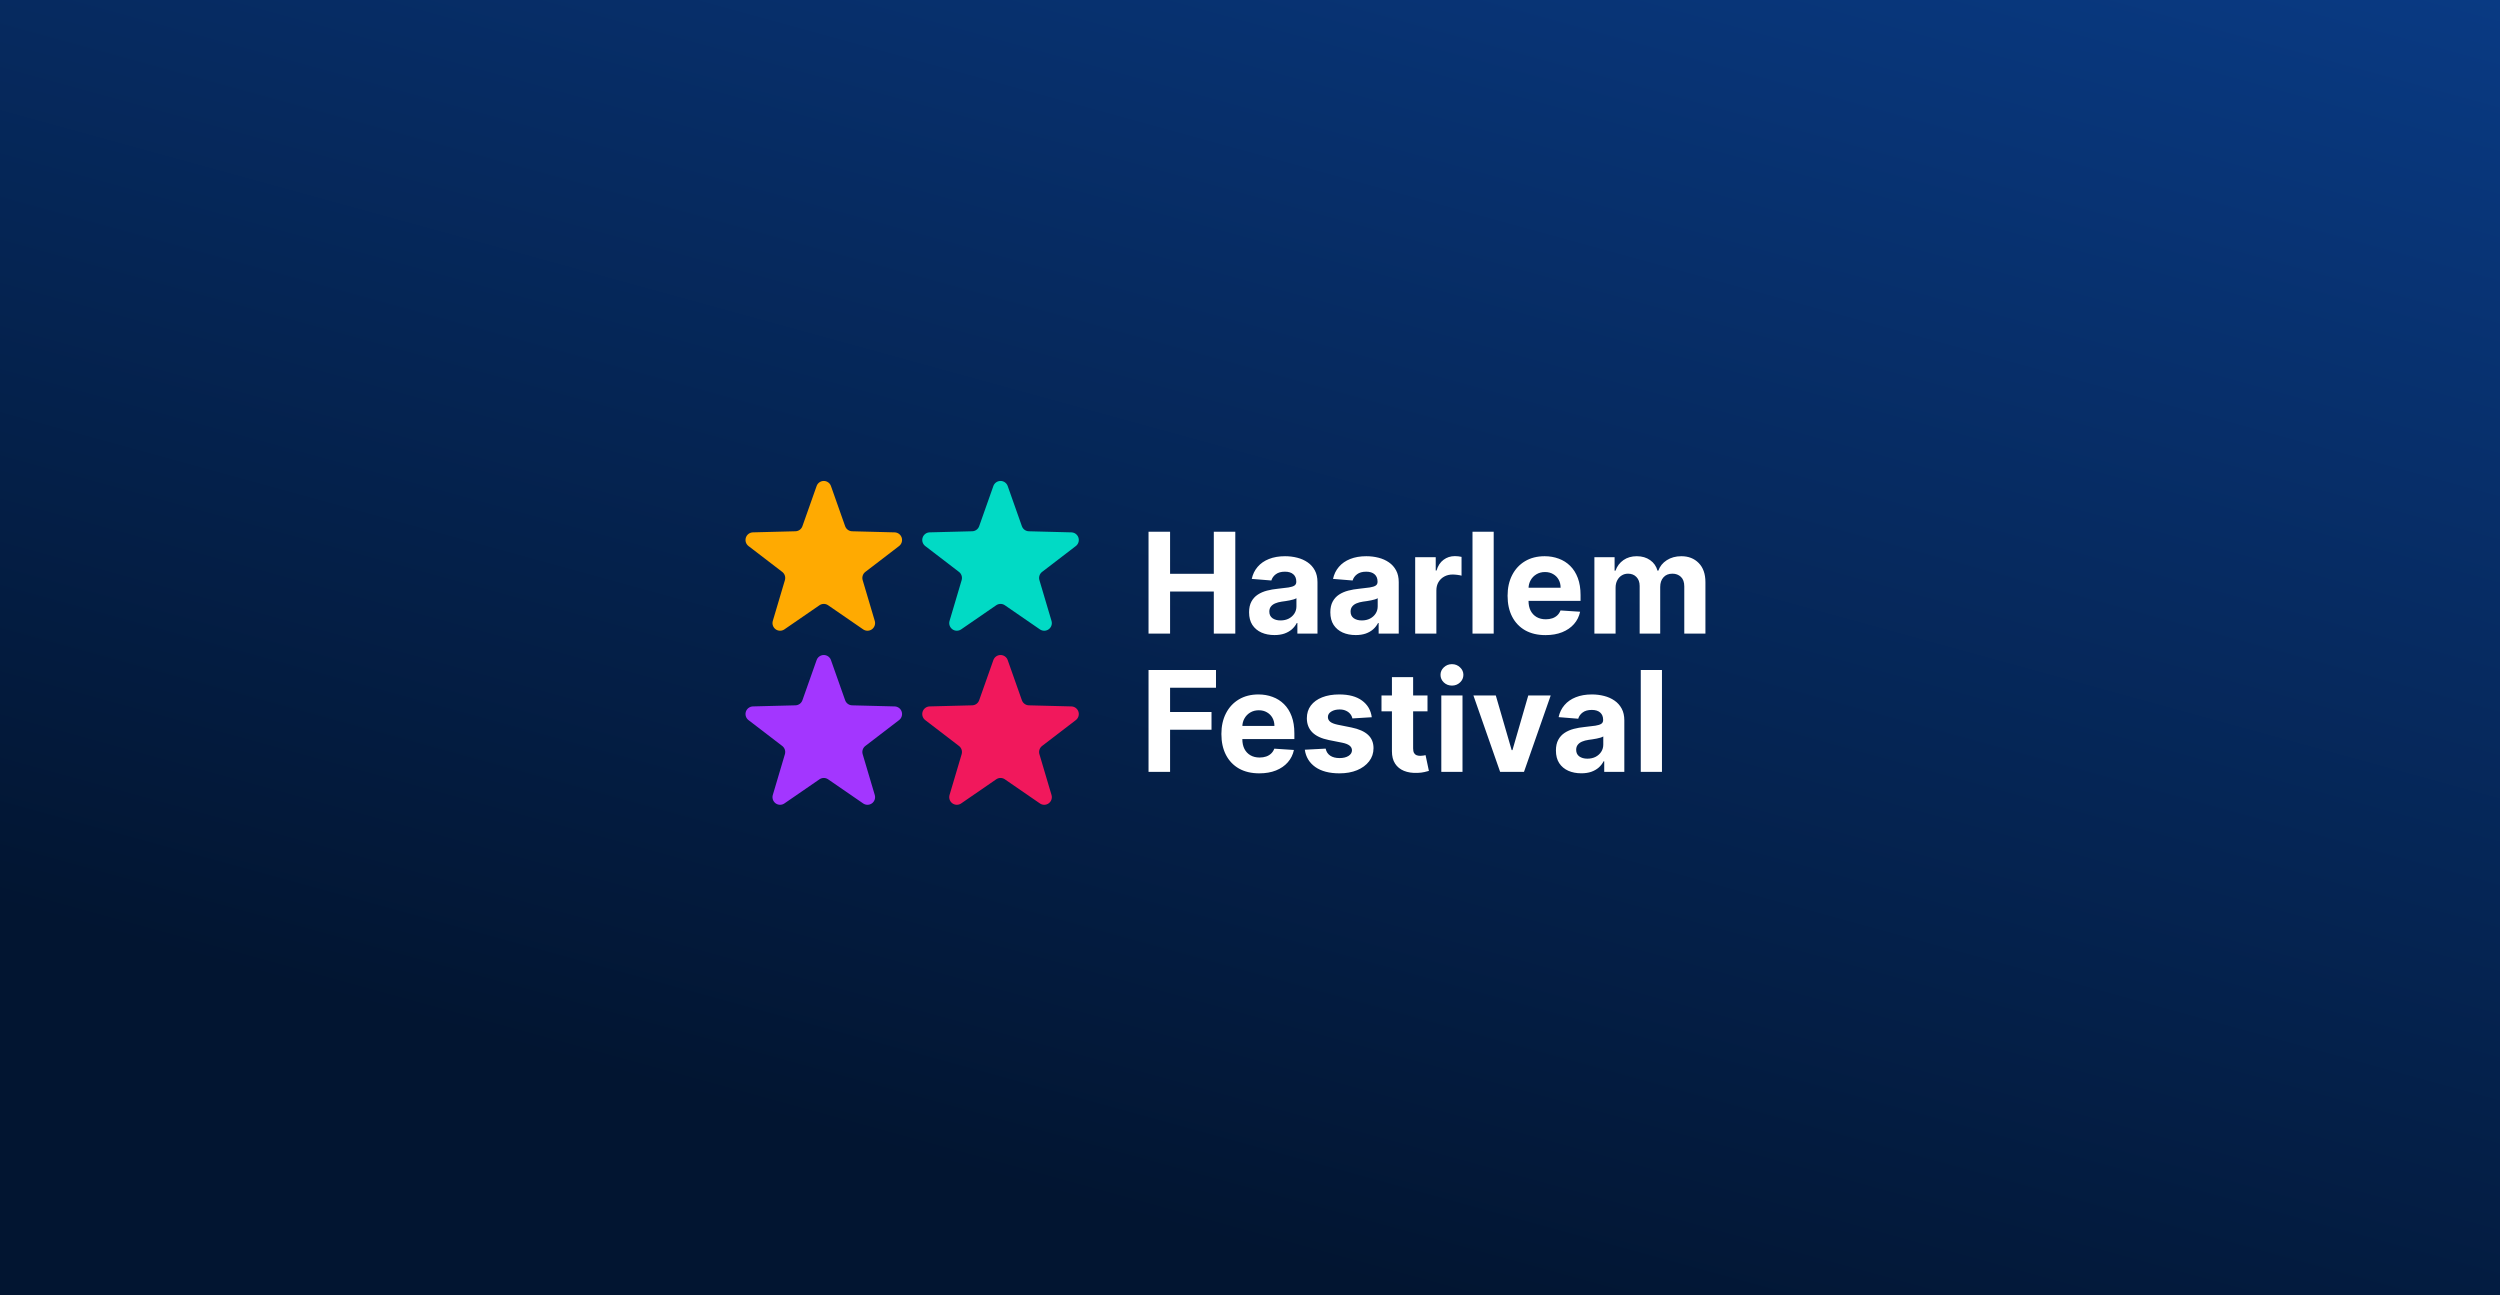 <svg width="1160" height="601" viewBox="0 0 1160 601" fill="none" xmlns="http://www.w3.org/2000/svg">
<rect x="0" y="0" width="1160" height="601" fill="#333333" stroke="none"/>
<rect width="1160" height="601" fill="url(#paint0_linear_415_128)"/>
<path d="M532.921 294V246.727H542.916V266.232H563.205V246.727H573.177V294H563.205V274.472H542.916V294H532.921ZM591.343 294.669C589.081 294.669 587.065 294.277 585.295 293.492C583.525 292.692 582.125 291.515 581.094 289.961C580.078 288.391 579.571 286.437 579.571 284.098C579.571 282.128 579.932 280.474 580.656 279.135C581.379 277.796 582.364 276.719 583.61 275.903C584.857 275.088 586.272 274.472 587.857 274.057C589.458 273.641 591.135 273.349 592.889 273.18C594.951 272.964 596.613 272.764 597.875 272.58C599.137 272.379 600.052 272.087 600.622 271.702C601.191 271.318 601.476 270.748 601.476 269.994V269.856C601.476 268.394 601.014 267.263 600.091 266.463C599.183 265.663 597.89 265.262 596.213 265.262C594.443 265.262 593.035 265.655 591.989 266.44C590.943 267.209 590.25 268.179 589.912 269.348L580.817 268.609C581.279 266.455 582.187 264.593 583.541 263.023C584.895 261.438 586.642 260.223 588.781 259.376C590.935 258.515 593.428 258.084 596.259 258.084C598.229 258.084 600.114 258.315 601.914 258.776C603.73 259.238 605.338 259.953 606.739 260.923C608.154 261.892 609.27 263.139 610.086 264.662C610.901 266.17 611.309 267.978 611.309 270.087V294H601.984V289.083H601.707C601.137 290.191 600.376 291.169 599.422 292.015C598.467 292.846 597.321 293.5 595.982 293.977C594.643 294.439 593.097 294.669 591.343 294.669ZM594.159 287.883C595.605 287.883 596.882 287.598 597.99 287.029C599.098 286.444 599.968 285.66 600.599 284.675C601.23 283.69 601.545 282.574 601.545 281.328V277.565C601.237 277.765 600.814 277.95 600.276 278.119C599.752 278.273 599.16 278.419 598.498 278.558C597.837 278.681 597.175 278.796 596.513 278.904C595.851 278.996 595.251 279.081 594.713 279.158C593.559 279.327 592.551 279.597 591.689 279.966C590.827 280.335 590.158 280.835 589.681 281.466C589.204 282.082 588.965 282.851 588.965 283.775C588.965 285.113 589.45 286.137 590.419 286.844C591.404 287.537 592.651 287.883 594.159 287.883ZM629.048 294.669C626.786 294.669 624.77 294.277 623 293.492C621.231 292.692 619.83 291.515 618.799 289.961C617.784 288.391 617.276 286.437 617.276 284.098C617.276 282.128 617.637 280.474 618.361 279.135C619.084 277.796 620.069 276.719 621.315 275.903C622.562 275.088 623.977 274.472 625.562 274.057C627.163 273.641 628.84 273.349 630.594 273.18C632.656 272.964 634.318 272.764 635.58 272.58C636.842 272.379 637.758 272.087 638.327 271.702C638.896 271.318 639.181 270.748 639.181 269.994V269.856C639.181 268.394 638.719 267.263 637.796 266.463C636.888 265.663 635.595 265.262 633.918 265.262C632.148 265.262 630.74 265.655 629.694 266.44C628.648 267.209 627.955 268.179 627.617 269.348L618.522 268.609C618.984 266.455 619.892 264.593 621.246 263.023C622.6 261.438 624.347 260.223 626.486 259.376C628.64 258.515 631.133 258.084 633.964 258.084C635.934 258.084 637.819 258.315 639.619 258.776C641.435 259.238 643.043 259.953 644.444 260.923C645.859 261.892 646.975 263.139 647.791 264.662C648.606 266.17 649.014 267.978 649.014 270.087V294H639.689V289.083H639.412C638.842 290.191 638.081 291.169 637.127 292.015C636.173 292.846 635.026 293.5 633.687 293.977C632.349 294.439 630.802 294.669 629.048 294.669ZM631.864 287.883C633.31 287.883 634.588 287.598 635.695 287.029C636.803 286.444 637.673 285.66 638.304 284.675C638.935 283.69 639.25 282.574 639.25 281.328V277.565C638.942 277.765 638.519 277.95 637.981 278.119C637.457 278.273 636.865 278.419 636.203 278.558C635.542 278.681 634.88 278.796 634.218 278.904C633.557 278.996 632.956 279.081 632.418 279.158C631.264 279.327 630.256 279.597 629.394 279.966C628.532 280.335 627.863 280.835 627.386 281.466C626.909 282.082 626.67 282.851 626.67 283.775C626.67 285.113 627.155 286.137 628.124 286.844C629.109 287.537 630.356 287.883 631.864 287.883ZM656.643 294V258.545H666.176V264.732H666.545C667.191 262.531 668.276 260.869 669.8 259.746C671.323 258.607 673.077 258.038 675.062 258.038C675.555 258.038 676.086 258.068 676.655 258.13C677.225 258.192 677.725 258.276 678.156 258.384V267.109C677.694 266.971 677.055 266.847 676.24 266.74C675.424 266.632 674.678 266.578 674.001 266.578C672.554 266.578 671.262 266.894 670.123 267.525C669 268.14 668.107 269.002 667.445 270.11C666.799 271.218 666.476 272.495 666.476 273.941V294H656.643ZM693.073 246.727V294H683.239V246.727H693.073ZM717.107 294.692C713.46 294.692 710.321 293.954 707.689 292.477C705.073 290.984 703.058 288.876 701.642 286.152C700.226 283.413 699.518 280.174 699.518 276.434C699.518 272.787 700.226 269.587 701.642 266.832C703.058 264.078 705.05 261.931 707.62 260.392C710.205 258.853 713.237 258.084 716.715 258.084C719.054 258.084 721.231 258.461 723.247 259.215C725.278 259.953 727.048 261.069 728.556 262.562C730.079 264.054 731.264 265.932 732.111 268.194C732.957 270.441 733.38 273.072 733.38 276.088V278.789H703.442V272.695H724.124C724.124 271.279 723.816 270.025 723.201 268.933C722.585 267.84 721.731 266.986 720.639 266.37C719.561 265.739 718.307 265.424 716.876 265.424C715.384 265.424 714.06 265.77 712.906 266.463C711.767 267.14 710.875 268.055 710.229 269.21C709.582 270.348 709.251 271.618 709.236 273.018V278.812C709.236 280.566 709.559 282.082 710.205 283.359C710.867 284.636 711.798 285.621 712.998 286.314C714.199 287.006 715.622 287.352 717.269 287.352C718.361 287.352 719.361 287.198 720.269 286.891C721.177 286.583 721.954 286.121 722.601 285.506C723.247 284.89 723.739 284.136 724.078 283.244L733.172 283.844C732.711 286.029 731.764 287.937 730.333 289.568C728.918 291.184 727.086 292.446 724.84 293.354C722.608 294.246 720.031 294.692 717.107 294.692ZM739.797 294V258.545H749.169V264.801H749.584C750.323 262.723 751.554 261.085 753.277 259.884C755.001 258.684 757.063 258.084 759.463 258.084C761.895 258.084 763.964 258.692 765.672 259.907C767.381 261.108 768.519 262.739 769.089 264.801H769.458C770.181 262.77 771.489 261.146 773.382 259.93C775.29 258.699 777.544 258.084 780.145 258.084C783.454 258.084 786.139 259.138 788.201 261.246C790.278 263.339 791.317 266.309 791.317 270.156V294H781.507V272.095C781.507 270.125 780.984 268.648 779.937 267.663C778.891 266.678 777.583 266.186 776.013 266.186C774.228 266.186 772.836 266.755 771.835 267.894C770.835 269.017 770.335 270.502 770.335 272.349V294H760.802V271.887C760.802 270.148 760.302 268.763 759.302 267.732C758.317 266.701 757.017 266.186 755.401 266.186C754.308 266.186 753.323 266.463 752.446 267.017C751.584 267.555 750.9 268.317 750.392 269.302C749.884 270.271 749.63 271.41 749.63 272.718V294H739.797Z" fill="white"/>
<path d="M532.921 358.14V310.867H564.221V319.107H542.916V330.372H562.143V338.612H542.916V358.14H532.921ZM584.314 358.832C580.667 358.832 577.528 358.093 574.896 356.616C572.28 355.124 570.265 353.015 568.849 350.292C567.433 347.553 566.725 344.313 566.725 340.574C566.725 336.927 567.433 333.726 568.849 330.972C570.265 328.217 572.257 326.071 574.827 324.532C577.412 322.993 580.444 322.223 583.922 322.223C586.261 322.223 588.438 322.6 590.454 323.354C592.485 324.093 594.255 325.209 595.763 326.701C597.286 328.194 598.471 330.071 599.318 332.334C600.164 334.58 600.587 337.212 600.587 340.228V342.928H570.649V336.835H591.331C591.331 335.419 591.023 334.165 590.408 333.072C589.792 331.98 588.938 331.126 587.846 330.51C586.769 329.879 585.514 329.564 584.083 329.564C582.591 329.564 581.267 329.91 580.113 330.602C578.974 331.279 578.082 332.195 577.436 333.349C576.789 334.488 576.458 335.757 576.443 337.158V342.951C576.443 344.706 576.766 346.221 577.412 347.499C578.074 348.776 579.005 349.761 580.205 350.453C581.406 351.146 582.829 351.492 584.476 351.492C585.568 351.492 586.568 351.338 587.476 351.03C588.384 350.723 589.161 350.261 589.808 349.645C590.454 349.03 590.946 348.276 591.285 347.383L600.379 347.983C599.918 350.169 598.971 352.077 597.54 353.708C596.125 355.324 594.293 356.585 592.047 357.493C589.815 358.386 587.238 358.832 584.314 358.832ZM636.503 332.795L627.501 333.349C627.347 332.58 627.017 331.887 626.509 331.272C626.001 330.641 625.331 330.141 624.501 329.771C623.685 329.387 622.708 329.194 621.569 329.194C620.046 329.194 618.761 329.517 617.714 330.164C616.668 330.795 616.145 331.641 616.145 332.703C616.145 333.549 616.483 334.265 617.16 334.85C617.837 335.434 618.999 335.904 620.646 336.258L627.063 337.55C630.51 338.258 633.079 339.397 634.772 340.966C636.465 342.536 637.311 344.598 637.311 347.152C637.311 349.476 636.626 351.515 635.257 353.269C633.903 355.024 632.041 356.393 629.671 357.378C627.317 358.347 624.601 358.832 621.523 358.832C616.829 358.832 613.09 357.855 610.305 355.901C607.535 353.931 605.912 351.253 605.434 347.868L615.106 347.36C615.398 348.791 616.106 349.884 617.23 350.638C618.353 351.377 619.792 351.746 621.546 351.746C623.269 351.746 624.654 351.415 625.701 350.753C626.763 350.076 627.301 349.207 627.317 348.145C627.301 347.252 626.924 346.522 626.186 345.952C625.447 345.367 624.308 344.921 622.769 344.613L616.629 343.39C613.167 342.698 610.59 341.497 608.897 339.789C607.22 338.081 606.381 335.904 606.381 333.257C606.381 330.979 606.996 329.017 608.227 327.371C609.474 325.724 611.22 324.455 613.467 323.562C615.729 322.67 618.376 322.223 621.407 322.223C625.885 322.223 629.409 323.17 631.979 325.063C634.564 326.955 636.073 329.533 636.503 332.795ZM662.361 322.685V330.071H641.01V322.685H662.361ZM645.858 314.191H655.691V347.245C655.691 348.153 655.829 348.861 656.106 349.368C656.383 349.861 656.768 350.207 657.26 350.407C657.768 350.607 658.353 350.707 659.014 350.707C659.476 350.707 659.938 350.669 660.399 350.592C660.861 350.499 661.215 350.43 661.461 350.384L663.008 357.701C662.515 357.855 661.823 358.032 660.93 358.232C660.038 358.447 658.953 358.578 657.676 358.624C655.306 358.717 653.228 358.401 651.443 357.678C649.674 356.955 648.297 355.831 647.312 354.308C646.327 352.785 645.842 350.861 645.858 348.537V314.191ZM668.767 358.14V322.685H678.6V358.14H668.767ZM673.706 318.115C672.245 318.115 670.99 317.63 669.944 316.661C668.913 315.676 668.397 314.499 668.397 313.129C668.397 311.775 668.913 310.613 669.944 309.644C670.99 308.659 672.245 308.166 673.706 308.166C675.168 308.166 676.415 308.659 677.446 309.644C678.492 310.613 679.015 311.775 679.015 313.129C679.015 314.499 678.492 315.676 677.446 316.661C676.415 317.63 675.168 318.115 673.706 318.115ZM719.531 322.685L707.135 358.14H696.056L683.661 322.685H694.048L701.411 348.053H701.78L709.121 322.685H719.531ZM733.721 358.809C731.459 358.809 729.443 358.417 727.673 357.632C725.903 356.832 724.503 355.654 723.472 354.1C722.456 352.531 721.949 350.576 721.949 348.237C721.949 346.268 722.31 344.613 723.033 343.275C723.757 341.936 724.742 340.859 725.988 340.043C727.234 339.227 728.65 338.612 730.235 338.196C731.836 337.781 733.513 337.489 735.267 337.319C737.329 337.104 738.991 336.904 740.253 336.719C741.515 336.519 742.43 336.227 743 335.842C743.569 335.457 743.854 334.888 743.854 334.134V333.995C743.854 332.534 743.392 331.403 742.469 330.602C741.561 329.802 740.268 329.402 738.591 329.402C736.821 329.402 735.413 329.794 734.367 330.579C733.321 331.349 732.628 332.318 732.29 333.488L723.195 332.749C723.657 330.595 724.565 328.733 725.919 327.163C727.273 325.578 729.02 324.362 731.158 323.516C733.313 322.654 735.806 322.223 738.637 322.223C740.607 322.223 742.492 322.454 744.292 322.916C746.108 323.378 747.716 324.093 749.117 325.063C750.532 326.032 751.648 327.278 752.464 328.802C753.279 330.31 753.687 332.118 753.687 334.226V358.14H744.362V353.223H744.085C743.515 354.331 742.754 355.308 741.799 356.155C740.845 356.986 739.699 357.64 738.36 358.117C737.021 358.578 735.475 358.809 733.721 358.809ZM736.537 352.023C737.983 352.023 739.26 351.738 740.368 351.169C741.476 350.584 742.346 349.799 742.977 348.814C743.608 347.83 743.923 346.714 743.923 345.467V341.705C743.615 341.905 743.192 342.09 742.653 342.259C742.13 342.413 741.538 342.559 740.876 342.698C740.214 342.821 739.553 342.936 738.891 343.044C738.229 343.136 737.629 343.221 737.091 343.298C735.937 343.467 734.929 343.736 734.067 344.106C733.205 344.475 732.536 344.975 732.059 345.606C731.582 346.221 731.343 346.991 731.343 347.914C731.343 349.253 731.828 350.276 732.797 350.984C733.782 351.677 735.029 352.023 736.537 352.023ZM771.149 310.867V358.14H761.316V310.867H771.149Z" fill="white"/>
<path d="M378.91 225.518C379.154 224.829 379.605 224.233 380.2 223.811C380.796 223.389 381.507 223.162 382.237 223.162C382.966 223.162 383.678 223.389 384.273 223.811C384.869 224.233 385.32 224.829 385.563 225.518L392.146 244.155C392.384 244.83 392.821 245.416 393.399 245.837C393.977 246.258 394.669 246.493 395.383 246.512L415.116 247.018C415.847 247.036 416.553 247.282 417.138 247.72C417.723 248.158 418.158 248.767 418.384 249.463C418.609 250.16 418.614 250.909 418.396 251.608C418.179 252.307 417.751 252.922 417.171 253.367L401.514 265.367C400.946 265.803 400.524 266.402 400.304 267.084C400.083 267.766 400.074 268.499 400.278 269.186L405.894 288.112C406.102 288.813 406.088 289.562 405.855 290.255C405.621 290.948 405.179 291.552 404.589 291.982C403.999 292.413 403.291 292.65 402.561 292.66C401.831 292.671 401.116 292.454 400.515 292.04L384.236 280.832C383.648 280.428 382.952 280.211 382.239 280.211C381.525 280.211 380.829 280.428 380.241 280.832L363.959 292.037C363.357 292.451 362.642 292.667 361.913 292.657C361.183 292.647 360.475 292.41 359.885 291.979C359.295 291.548 358.853 290.945 358.619 290.252C358.385 289.559 358.372 288.81 358.58 288.109L364.195 269.186C364.4 268.498 364.391 267.764 364.17 267.081C363.948 266.399 363.525 265.8 362.957 265.364L347.299 253.363C346.719 252.918 346.291 252.304 346.074 251.605C345.857 250.906 345.861 250.156 346.086 249.46C346.312 248.763 346.747 248.154 347.332 247.716C347.917 247.278 348.624 247.033 349.354 247.014L369.087 246.508C369.801 246.49 370.493 246.254 371.071 245.834C371.649 245.413 372.086 244.826 372.324 244.151L378.91 225.518Z" fill="#FFAA01"/>
<path d="M378.91 306.281C379.154 305.592 379.605 304.995 380.2 304.573C380.796 304.151 381.507 303.925 382.237 303.925C382.966 303.925 383.678 304.151 384.273 304.573C384.869 304.995 385.32 305.592 385.563 306.281L392.146 324.917C392.384 325.592 392.821 326.179 393.399 326.6C393.977 327.021 394.669 327.256 395.383 327.274L415.116 327.78C415.847 327.799 416.553 328.044 417.138 328.482C417.723 328.92 418.158 329.53 418.384 330.226C418.609 330.923 418.614 331.672 418.396 332.371C418.179 333.07 417.751 333.684 417.171 334.129L401.514 346.13C400.946 346.566 400.524 347.165 400.304 347.847C400.083 348.528 400.074 349.261 400.278 349.948L405.894 368.875C406.102 369.576 406.088 370.325 405.855 371.018C405.621 371.711 405.179 372.314 404.589 372.745C403.999 373.176 403.291 373.413 402.561 373.423C401.831 373.434 401.116 373.217 400.515 372.803L384.236 361.595C383.648 361.19 382.952 360.974 382.239 360.974C381.525 360.974 380.829 361.19 380.241 361.595L363.959 372.8C363.357 373.213 362.642 373.43 361.913 373.42C361.183 373.409 360.475 373.172 359.885 372.742C359.295 372.311 358.853 371.707 358.619 371.014C358.385 370.321 358.372 369.573 358.58 368.871L364.195 349.948C364.4 349.261 364.391 348.527 364.17 347.844C363.948 347.161 363.525 346.562 362.957 346.126L347.299 334.126C346.719 333.681 346.291 333.067 346.074 332.368C345.857 331.668 345.861 330.919 346.086 330.223C346.312 329.526 346.747 328.917 347.332 328.479C347.917 328.041 348.624 327.795 349.354 327.777L369.087 327.271C369.801 327.252 370.493 327.017 371.071 326.596C371.649 326.176 372.086 325.589 372.324 324.914L378.91 306.281Z" fill="#A336FF"/>
<path d="M460.92 225.518C461.164 224.829 461.614 224.233 462.21 223.811C462.806 223.389 463.517 223.162 464.247 223.162C464.976 223.162 465.687 223.389 466.283 223.811C466.879 224.233 467.329 224.829 467.573 225.518L474.156 244.155C474.394 244.83 474.831 245.416 475.409 245.837C475.987 246.258 476.678 246.493 477.392 246.512L497.126 247.018C497.856 247.036 498.563 247.282 499.148 247.72C499.733 248.158 500.168 248.767 500.394 249.463C500.619 250.16 500.623 250.909 500.406 251.608C500.189 252.307 499.761 252.922 499.18 253.367L483.523 265.367C482.956 265.803 482.534 266.402 482.313 267.084C482.093 267.766 482.084 268.499 482.288 269.186L487.904 288.112C488.112 288.813 488.098 289.562 487.864 290.255C487.631 290.948 487.188 291.552 486.599 291.982C486.009 292.413 485.3 292.65 484.571 292.66C483.841 292.671 483.126 292.454 482.524 292.04L466.246 280.832C465.658 280.428 464.962 280.211 464.248 280.211C463.535 280.211 462.839 280.428 462.251 280.832L445.969 292.037C445.367 292.451 444.652 292.667 443.922 292.657C443.193 292.647 442.484 292.41 441.895 291.979C441.305 291.548 440.863 290.945 440.629 290.252C440.395 289.559 440.382 288.81 440.59 288.109L446.205 269.186C446.41 268.498 446.401 267.764 446.179 267.081C445.958 266.399 445.535 265.8 444.966 265.364L429.309 253.363C428.729 252.918 428.301 252.304 428.084 251.605C427.866 250.906 427.871 250.156 428.096 249.46C428.321 248.763 428.757 248.154 429.342 247.716C429.927 247.278 430.633 247.033 431.363 247.014L451.097 246.508C451.811 246.49 452.503 246.254 453.081 245.834C453.659 245.413 454.096 244.826 454.334 244.151L460.92 225.518Z" fill="#01DAC5"/>
<path d="M460.92 306.281C461.164 305.592 461.614 304.995 462.21 304.573C462.806 304.151 463.517 303.925 464.247 303.925C464.976 303.925 465.687 304.151 466.283 304.573C466.879 304.995 467.329 305.592 467.573 306.281L474.156 324.917C474.394 325.592 474.831 326.179 475.409 326.6C475.987 327.021 476.678 327.256 477.392 327.274L497.126 327.78C497.856 327.799 498.563 328.044 499.148 328.482C499.733 328.92 500.168 329.53 500.394 330.226C500.619 330.923 500.623 331.672 500.406 332.371C500.189 333.07 499.761 333.684 499.18 334.129L483.523 346.13C482.956 346.566 482.534 347.165 482.313 347.847C482.093 348.528 482.084 349.261 482.288 349.948L487.904 368.875C488.112 369.576 488.098 370.325 487.864 371.018C487.631 371.711 487.188 372.314 486.599 372.745C486.009 373.176 485.3 373.413 484.571 373.423C483.841 373.434 483.126 373.217 482.524 372.803L466.246 361.595C465.658 361.19 464.962 360.974 464.248 360.974C463.535 360.974 462.839 361.19 462.251 361.595L445.969 372.8C445.367 373.213 444.652 373.43 443.922 373.42C443.193 373.409 442.484 373.172 441.895 372.742C441.305 372.311 440.863 371.707 440.629 371.014C440.395 370.321 440.382 369.573 440.59 368.871L446.205 349.948C446.41 349.261 446.401 348.527 446.179 347.844C445.958 347.161 445.535 346.562 444.966 346.126L429.309 334.126C428.729 333.681 428.301 333.067 428.084 332.368C427.866 331.668 427.871 330.919 428.096 330.223C428.321 329.526 428.757 328.917 429.342 328.479C429.927 328.041 430.633 327.795 431.363 327.777L451.097 327.271C451.811 327.252 452.503 327.017 453.081 326.596C453.659 326.176 454.096 325.589 454.334 324.914L460.92 306.281Z" fill="#F1185C"/>
<defs>
<linearGradient id="paint0_linear_415_128" x1="0" y1="601" x2="235.625" y2="-254.573" gradientUnits="userSpaceOnUse">
<stop offset="0.195" stop-color="#021531"/>
<stop offset="1" stop-color="#093A83"/>
</linearGradient>
</defs>
</svg>
